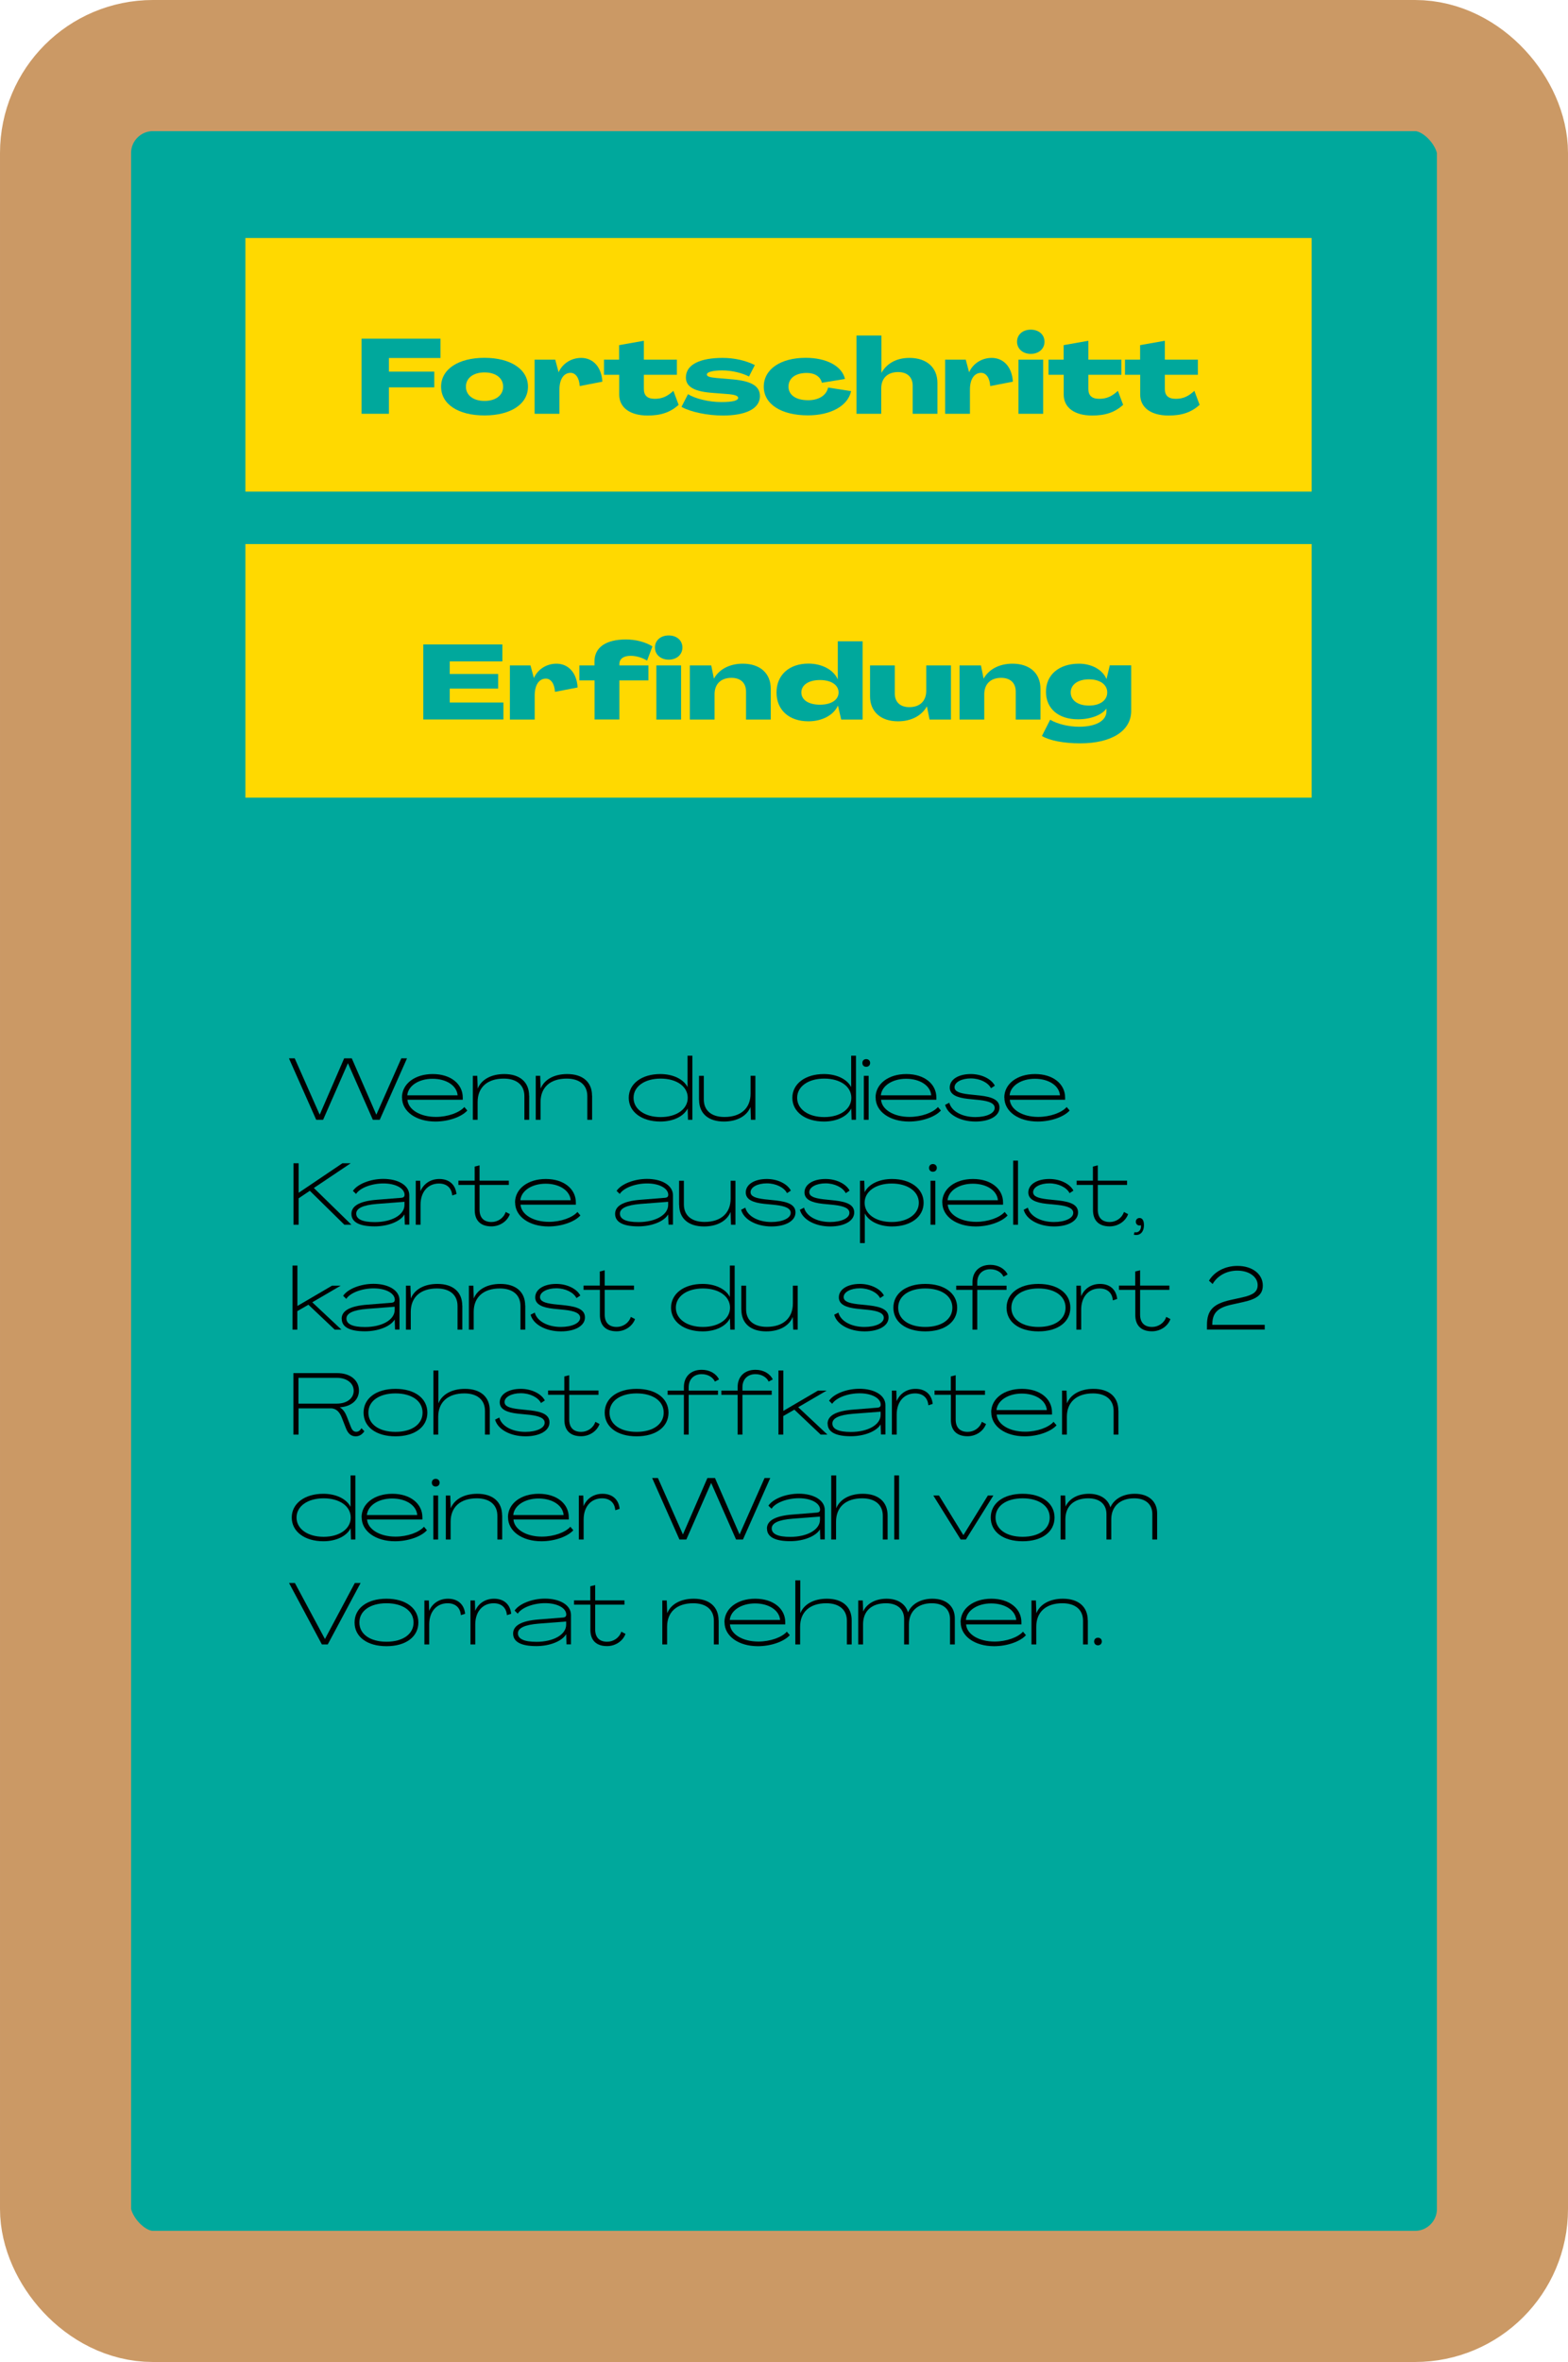 <?xml version="1.0" encoding="UTF-8"?><svg id="Layer_2" xmlns="http://www.w3.org/2000/svg" viewBox="0 0 179.41 270.12"><defs><style>.cls-1{fill:none;stroke:#cb9965;stroke-miterlimit:10;stroke-width:15px;}.cls-2{fill:#ffd900;}.cls-2,.cls-3,.cls-4{stroke-width:0px;}.cls-3{fill:#00a89c;}.cls-4{fill:#010101;}</style></defs><g id="Layer_1-2"><rect class="cls-3" x="7.5" y="7.5" width="164.41" height="255.12" rx="10" ry="10"/><rect class="cls-1" x="7.5" y="7.5" width="164.41" height="255.12" rx="10" ry="10"/><rect class="cls-2" x="28.08" y="62.22" width="122" height="29"/><path class="cls-3" d="m48.43,73.7h9.05v1.94h-6.02v1.44h5.54v1.67h-5.54v1.59h6.14v1.94h-9.17v-8.59Z"/><path class="cls-3" d="m66.09,78.62l-2.59.5c-.05-.92-.46-1.51-1.04-1.51-.8,0-1.28.74-1.28,1.92v2.76h-2.84v-6.19h2.36l.38,1.43h.01c.46-1.01,1.46-1.63,2.58-1.63,1.38,0,2.33,1.07,2.42,2.72Z"/><path class="cls-3" d="m68.02,77.81h-1.73v-1.71h1.73v-.46c0-1.61,1.32-2.51,3.6-2.51,1.12,0,2.23.29,3.03.79l-.61,1.63c-.56-.35-1.26-.55-1.88-.55-.82,0-1.29.35-1.29.94v.16h3.32v1.71h-3.32v4.47h-2.84v-4.47Z"/><path class="cls-3" d="m74.94,74.05c0-.82.66-1.38,1.57-1.38s1.57.56,1.57,1.38-.66,1.39-1.57,1.39-1.57-.58-1.57-1.39Zm.16,2.05h2.83v6.19h-2.83v-6.19Z"/><path class="cls-3" d="m88.19,78.79v3.5h-2.83v-3.2c0-.98-.61-1.57-1.67-1.57-1.2,0-1.93.7-1.93,1.87v2.9h-2.83v-6.19h2.45l.3,1.5h.01c.58-1.03,1.75-1.7,3.3-1.7,1.97,0,3.21,1.1,3.2,2.89Z"/><path class="cls-3" d="m88.85,79.19c0-1.99,1.44-3.3,3.65-3.3,1.55,0,2.87.71,3.35,1.79h.01v-4.34h2.84v8.95h-2.45l-.37-1.59h-.01c-.49,1.09-1.82,1.79-3.37,1.79-2.21,0-3.65-1.29-3.65-3.29Zm7.1,0c0-.85-.84-1.42-2.13-1.42s-2.13.56-2.13,1.42.84,1.4,2.13,1.4,2.13-.55,2.13-1.4Z"/><path class="cls-3" d="m99.55,79.6v-3.5h2.83v3.2c0,.98.61,1.57,1.67,1.57,1.2,0,1.93-.7,1.93-1.87v-2.9h2.83v6.19h-2.45l-.3-1.5h-.01c-.58,1.03-1.75,1.7-3.3,1.7-1.97,0-3.21-1.1-3.2-2.89Z"/><path class="cls-3" d="m119.05,78.79v3.5h-2.83v-3.2c0-.98-.61-1.57-1.67-1.57-1.2,0-1.93.7-1.93,1.87v2.9h-2.83v-6.19h2.45l.3,1.5h.01c.58-1.03,1.75-1.7,3.3-1.7,1.97,0,3.21,1.1,3.2,2.89Z"/><path class="cls-3" d="m119.22,84.16l.94-1.85c.83.49,2.1.8,3.31.8,1.92,0,3.13-.68,3.13-1.77v-.3h-.01c-.53.74-1.81,1.22-3.25,1.22-2.23,0-3.66-1.22-3.66-3.15s1.48-3.21,3.77-3.21c1.45,0,2.7.68,3.15,1.75h.01l.37-1.56h2.45v5.21c0,2.28-2.24,3.71-5.84,3.71-1.86,0-3.51-.32-4.37-.84Zm7.47-4.97c0-.9-.82-1.5-2.09-1.5s-2.09.6-2.09,1.5.82,1.5,2.09,1.5,2.09-.6,2.09-1.5Z"/><rect class="cls-2" x="28.08" y="27.22" width="122" height="29"/><path class="cls-3" d="m41.37,38.73h9.03v2.21h-5.9v1.56h5.19v1.8h-5.19v3.02h-3.13v-8.59Z"/><path class="cls-3" d="m50.47,44.22c0-1.99,1.97-3.3,4.96-3.3s4.98,1.31,4.98,3.3-1.97,3.29-4.98,3.29-4.96-1.29-4.96-3.29Zm7.1,0c0-.98-.84-1.63-2.13-1.63s-2.13.65-2.13,1.63.84,1.63,2.13,1.63,2.13-.65,2.13-1.63Z"/><path class="cls-3" d="m68.92,43.65l-2.59.5c-.05-.92-.46-1.51-1.04-1.51-.8,0-1.28.74-1.28,1.92v2.76h-2.84v-6.19h2.36l.38,1.43h.01c.46-1.01,1.46-1.63,2.58-1.63,1.38,0,2.33,1.07,2.42,2.72Z"/><path class="cls-3" d="m70.85,45.11v-2.25h-1.74v-1.73h1.73v-1.66l2.83-.5v2.16h3.78v1.73h-3.78v1.62c0,.74.38,1.13,1.25,1.13s1.46-.3,2.13-.91l.6,1.6c-.96.86-2.03,1.22-3.55,1.22-2.02,0-3.25-.91-3.25-2.4Z"/><path class="cls-3" d="m77.98,46.52l.74-1.44c.84.52,2.4.9,3.8.9s1.94-.19,1.94-.48c0-.25-.44-.38-1.29-.44l-1.54-.12c-2.09-.14-3.15-.65-3.15-1.77,0-1.55,1.76-2.24,4.2-2.24,1.31,0,2.6.28,3.69.82l-.67,1.31c-.77-.4-1.94-.7-3.06-.7-1,0-1.76.16-1.76.47,0,.24.37.33,1.12.4l1.54.13c2.27.17,3.41.7,3.41,1.93,0,1.55-1.81,2.23-4.23,2.23-1.78,0-3.68-.4-4.73-.98Z"/><path class="cls-3" d="m87.39,44.22c0-1.99,1.92-3.3,4.8-3.3,2.4,0,4.16.96,4.49,2.42l-2.64.43c-.16-.68-.79-1.12-1.73-1.12-1.27,0-2.09.59-2.09,1.56s.85,1.56,2.25,1.56c1.21,0,2.09-.55,2.28-1.45l2.63.41c-.35,1.67-2.3,2.77-4.94,2.77-3.06,0-5.06-1.29-5.05-3.29Z"/><path class="cls-3" d="m98.01,38.37h2.84v4.26h.01c.59-1.03,1.66-1.7,3.2-1.7,1.97,0,3.21,1.1,3.2,2.89v3.5h-2.83v-3.2c0-.98-.61-1.57-1.67-1.57-1.2,0-1.93.7-1.93,1.87v2.9h-2.83v-8.95Z"/><path class="cls-3" d="m115.89,43.65l-2.59.5c-.05-.92-.46-1.51-1.04-1.51-.8,0-1.28.74-1.28,1.92v2.76h-2.84v-6.19h2.36l.38,1.43h.01c.46-1.01,1.46-1.63,2.58-1.63,1.38,0,2.33,1.07,2.42,2.72Z"/><path class="cls-3" d="m116.37,39.08c0-.82.66-1.38,1.57-1.38s1.57.56,1.57,1.38-.66,1.39-1.57,1.39-1.57-.58-1.57-1.39Zm.16,2.05h2.83v6.19h-2.83v-6.19Z"/><path class="cls-3" d="m121.71,45.11v-2.25h-1.74v-1.73h1.73v-1.66l2.83-.5v2.16h3.78v1.73h-3.78v1.62c0,.74.38,1.13,1.25,1.13s1.46-.3,2.13-.91l.6,1.6c-.96.86-2.03,1.22-3.55,1.22-2.02,0-3.25-.91-3.25-2.4Z"/><path class="cls-3" d="m130.46,45.11v-2.25h-1.74v-1.73h1.73v-1.66l2.83-.5v2.16h3.78v1.73h-3.78v1.62c0,.74.38,1.13,1.25,1.13s1.46-.3,2.13-.91l.6,1.6c-.96.86-2.03,1.22-3.55,1.22-2.02,0-3.25-.91-3.25-2.4Z"/><path class="cls-4" d="m33.07,121.03h.65l2.86,6.45h0l2.8-6.45h.87l2.81,6.45h0l2.86-6.45h.65l-3.12,7.03h-.79l-2.85-6.47h0l-2.84,6.47h-.79l-3.12-7.03Z"/><path class="cls-4" d="m45.99,125.52c0-1.56,1.46-2.69,3.52-2.69s3.44,1.13,3.44,2.69c0,.07,0,.18,0,.25h-6.33c.09,1.14,1.47,1.96,3.25,1.96,1.36,0,2.69-.48,3.26-1.13l.34.4c-.66.73-2.15,1.26-3.65,1.26-2.22,0-3.82-1.15-3.82-2.74Zm6.37-.26c-.1-1.13-1.31-1.89-2.87-1.89s-2.79.79-2.89,1.89h5.76Z"/><path class="cls-4" d="m60.55,125.3v2.76h-.55v-2.71c0-1.26-.88-2-2.36-2-1.88,0-2.99,1-2.99,2.68v2.03h-.55v-5.03h.51l.05,1.46h0c.42-1.04,1.55-1.66,3.04-1.66,1.78,0,2.84.92,2.84,2.47Z"/><path class="cls-4" d="m67.75,125.3v2.76h-.55v-2.71c0-1.26-.88-2-2.36-2-1.88,0-2.99,1-2.99,2.68v2.03h-.55v-5.03h.51l.05,1.46h0c.42-1.04,1.55-1.66,3.04-1.66,1.78,0,2.84.92,2.84,2.47Z"/><path class="cls-4" d="m71.94,125.55c0-1.61,1.48-2.72,3.61-2.72,1.47,0,2.66.59,3.12,1.49h0v-3.59h.55v7.33h-.5l-.04-1.29h0c-.45.9-1.65,1.49-3.12,1.49-2.14,0-3.62-1.11-3.62-2.71Zm6.75,0c0-1.3-1.27-2.2-3.1-2.2s-3.1.9-3.1,2.2,1.28,2.2,3.1,2.2,3.1-.91,3.1-2.2Z"/><path class="cls-4" d="m79.98,125.79v-2.76h.55v2.71c0,1.26.88,2,2.36,2,1.88,0,2.99-1,2.99-2.68v-2.03h.55v5.03h-.51l-.05-1.46h0c-.42,1.04-1.55,1.66-3.04,1.66-1.78,0-2.84-.92-2.84-2.47Z"/><path class="cls-4" d="m90.66,125.55c0-1.61,1.48-2.72,3.61-2.72,1.47,0,2.66.59,3.12,1.49h0v-3.59h.55v7.33h-.5l-.04-1.29h0c-.45.9-1.65,1.49-3.12,1.49-2.14,0-3.62-1.11-3.62-2.71Zm6.75,0c0-1.3-1.27-2.2-3.1-2.2s-3.1.9-3.1,2.2,1.28,2.2,3.1,2.2,3.1-.91,3.1-2.2Z"/><path class="cls-4" d="m98.67,121.56c0-.26.18-.44.44-.44s.45.18.45.44-.18.44-.45.44-.44-.18-.44-.44Zm.17,1.47h.55v5.03h-.55v-5.03Z"/><path class="cls-4" d="m100.18,125.52c0-1.56,1.46-2.69,3.52-2.69s3.44,1.13,3.44,2.69c0,.07,0,.18,0,.25h-6.33c.09,1.14,1.47,1.96,3.25,1.96,1.36,0,2.69-.48,3.26-1.13l.34.4c-.66.73-2.15,1.26-3.65,1.26-2.22,0-3.82-1.15-3.82-2.74Zm6.37-.26c-.1-1.13-1.31-1.89-2.87-1.89s-2.79.79-2.89,1.89h5.76Z"/><path class="cls-4" d="m108.14,126.35l.48-.24c.24.95,1.43,1.64,2.98,1.64,1.26,0,2.22-.43,2.21-1.05,0-.5-.59-.77-1.74-.9l-1.31-.13c-1.3-.14-2.09-.5-2.09-1.3,0-.94,1.02-1.54,2.41-1.54,1.23,0,2.36.56,2.75,1.33l-.44.29c-.33-.65-1.27-1.12-2.31-1.12s-1.85.42-1.86,1c0,.48.52.69,1.6.82l1.34.14c1.37.16,2.2.5,2.2,1.37.01.98-1.16,1.6-2.74,1.6-1.77,0-3.19-.81-3.48-1.91Z"/><path class="cls-4" d="m114.91,125.52c0-1.56,1.46-2.69,3.52-2.69s3.44,1.13,3.44,2.69c0,.07,0,.18,0,.25h-6.33c.09,1.14,1.47,1.96,3.25,1.96,1.36,0,2.69-.48,3.26-1.13l.34.4c-.66.73-2.15,1.26-3.65,1.26-2.22,0-3.82-1.15-3.82-2.74Zm6.37-.26c-.1-1.13-1.31-1.89-2.87-1.89s-2.79.79-2.89,1.89h5.76Z"/><path class="cls-4" d="m33.58,133.03h.59v3.37h.01l5-3.37h.95l-4.22,2.83,4.3,4.2h-.81l-3.95-3.88-1.28.86v3.02h-.59v-7.03Z"/><path class="cls-4" d="m40.21,138.82c0-.87.84-1.46,2.97-1.62l2.76-.22c.23-.02.35-.13.35-.34,0-.73-1-1.3-2.42-1.3-1.34,0-2.68.5-3.13,1.2l-.36-.35c.52-.78,1.99-1.37,3.48-1.37,1.64,0,2.97.7,2.97,1.87v3.36h-.51l-.04-1.15h-.01c-.47.79-1.87,1.35-3.41,1.35-1.7,0-2.65-.47-2.65-1.43Zm6.07-1.02v-.36l-3.12.24c-1.67.13-2.4.52-2.4,1.11,0,.64.71.97,2.12.97,1.96,0,3.4-.83,3.4-1.96Z"/><path class="cls-4" d="m52.24,136.55l-.5.16c-.07-.91-.68-1.36-1.51-1.36-1.28,0-2.11.97-2.11,2.42v2.29h-.55v-5.03h.51l.03,1.19h0c.38-.88,1.18-1.39,2.16-1.39,1.07,0,1.84.59,1.96,1.72Z"/><path class="cls-4" d="m54.32,138.36v-2.85h-1.87v-.49h1.86v-1.61l.56-.14v1.75h3.35v.49h-3.35v2.83c0,.91.48,1.41,1.37,1.41.73,0,1.4-.46,1.62-1.15l.48.25c-.3.83-1.16,1.4-2.11,1.4-1.24,0-1.92-.67-1.91-1.89Z"/><path class="cls-4" d="m58.93,137.52c0-1.56,1.46-2.69,3.52-2.69s3.44,1.13,3.44,2.69c0,.07,0,.18,0,.25h-6.33c.09,1.14,1.47,1.96,3.25,1.96,1.36,0,2.69-.48,3.26-1.13l.34.4c-.66.73-2.15,1.26-3.65,1.26-2.22,0-3.82-1.15-3.82-2.74Zm6.37-.26c-.1-1.13-1.31-1.89-2.87-1.89s-2.79.79-2.89,1.89h5.76Z"/><path class="cls-4" d="m70.38,138.82c0-.87.84-1.46,2.97-1.62l2.76-.22c.23-.02.35-.13.35-.34,0-.73-1-1.3-2.42-1.3-1.34,0-2.68.5-3.13,1.2l-.36-.35c.52-.78,1.99-1.37,3.48-1.37,1.64,0,2.97.7,2.97,1.87v3.36h-.51l-.04-1.15h-.01c-.47.79-1.87,1.35-3.41,1.35-1.7,0-2.65-.47-2.65-1.43Zm6.07-1.02v-.36l-3.12.24c-1.67.13-2.4.52-2.4,1.11,0,.64.71.97,2.12.97,1.96,0,3.4-.83,3.4-1.96Z"/><path class="cls-4" d="m77.7,137.79v-2.76h.55v2.71c0,1.26.88,2,2.36,2,1.88,0,2.99-1,2.99-2.68v-2.03h.55v5.03h-.51l-.05-1.46h0c-.42,1.04-1.55,1.66-3.04,1.66-1.78,0-2.84-.92-2.84-2.47Z"/><path class="cls-4" d="m84.8,138.35l.48-.24c.24.95,1.43,1.64,2.98,1.64,1.26,0,2.22-.43,2.21-1.05,0-.5-.59-.77-1.74-.9l-1.31-.13c-1.3-.14-2.09-.5-2.09-1.3,0-.94,1.02-1.54,2.41-1.54,1.23,0,2.36.56,2.75,1.33l-.44.29c-.33-.65-1.27-1.12-2.31-1.12s-1.85.42-1.86,1c0,.48.52.69,1.6.82l1.34.14c1.37.16,2.2.5,2.2,1.37,0,.98-1.16,1.6-2.74,1.6-1.77,0-3.19-.81-3.48-1.91Z"/><path class="cls-4" d="m91.52,138.35l.48-.24c.24.95,1.43,1.64,2.98,1.64,1.26,0,2.22-.43,2.21-1.05,0-.5-.59-.77-1.74-.9l-1.31-.13c-1.3-.14-2.09-.5-2.09-1.3,0-.94,1.02-1.54,2.41-1.54,1.23,0,2.36.56,2.75,1.33l-.44.29c-.33-.65-1.27-1.12-2.31-1.12s-1.85.42-1.86,1c0,.48.52.69,1.6.82l1.34.14c1.37.16,2.2.5,2.2,1.37,0,.98-1.16,1.6-2.74,1.6-1.77,0-3.19-.81-3.48-1.91Z"/><path class="cls-4" d="m98.39,135.03h.5l.04,1.3h.01c.45-.91,1.65-1.5,3.12-1.5,2.14,0,3.62,1.11,3.62,2.72s-1.48,2.71-3.61,2.71c-1.47,0-2.66-.59-3.12-1.49h0v3.39h-.55v-7.13Zm6.74,2.52c0-1.3-1.28-2.2-3.1-2.2s-3.1.9-3.1,2.2,1.27,2.2,3.1,2.2,3.1-.91,3.1-2.2Z"/><path class="cls-4" d="m106.3,133.56c0-.26.18-.44.44-.44s.45.18.45.44-.18.44-.45.44-.44-.18-.44-.44Zm.17,1.47h.55v5.03h-.55v-5.03Z"/><path class="cls-4" d="m107.81,137.52c0-1.56,1.46-2.69,3.52-2.69s3.44,1.13,3.44,2.69c0,.07,0,.18,0,.25h-6.33c.09,1.14,1.47,1.96,3.25,1.96,1.36,0,2.69-.48,3.26-1.13l.34.4c-.66.73-2.15,1.26-3.65,1.26-2.22,0-3.82-1.15-3.82-2.74Zm6.37-.26c-.1-1.13-1.31-1.89-2.87-1.89s-2.79.79-2.89,1.89h5.76Z"/><path class="cls-4" d="m115.93,132.73h.55v7.33h-.55v-7.33Z"/><path class="cls-4" d="m117.13,138.35l.48-.24c.24.95,1.43,1.64,2.98,1.64,1.26,0,2.22-.43,2.21-1.05,0-.5-.59-.77-1.74-.9l-1.31-.13c-1.3-.14-2.09-.5-2.09-1.3,0-.94,1.02-1.54,2.41-1.54,1.23,0,2.36.56,2.75,1.33l-.44.29c-.33-.65-1.27-1.12-2.31-1.12s-1.85.42-1.86,1c0,.48.52.69,1.6.82l1.34.14c1.37.16,2.2.5,2.2,1.37,0,.98-1.16,1.6-2.74,1.6-1.77,0-3.19-.81-3.48-1.91Z"/><path class="cls-4" d="m125.06,138.36v-2.85h-1.87v-.49h1.86v-1.61l.56-.14v1.75h3.35v.49h-3.35v2.83c0,.91.48,1.41,1.37,1.41.73,0,1.4-.46,1.62-1.15l.48.25c-.3.83-1.16,1.4-2.11,1.4-1.24,0-1.92-.67-1.91-1.89Z"/><path class="cls-4" d="m129.81,140.91c.45.12.79-.24.74-.79-.34.11-.59-.11-.59-.4,0-.24.17-.43.43-.43.3,0,.5.27.5.81,0,.82-.48,1.27-1.16,1.1l.08-.29Z"/><path class="cls-4" d="m33.48,144.73h.55v4.62h0l3.96-2.32h.99l-3.25,1.9,3.34,3.13h-.77l-3.01-2.85-1.27.73v2.12h-.55v-7.33Z"/><path class="cls-4" d="m39.09,150.82c0-.87.84-1.46,2.97-1.62l2.76-.22c.23-.02.35-.13.35-.34,0-.73-1-1.3-2.42-1.3-1.34,0-2.68.5-3.13,1.2l-.36-.35c.52-.78,1.99-1.37,3.48-1.37,1.64,0,2.97.7,2.97,1.87v3.36h-.51l-.04-1.15h0c-.47.79-1.87,1.35-3.41,1.35-1.7,0-2.65-.47-2.65-1.43Zm6.07-1.02v-.36l-3.12.24c-1.67.13-2.4.52-2.4,1.11,0,.64.71.97,2.12.97,1.96,0,3.4-.83,3.4-1.96Z"/><path class="cls-4" d="m52.9,149.3v2.76h-.55v-2.71c0-1.26-.88-2-2.36-2-1.88,0-2.99,1-2.99,2.68v2.03h-.55v-5.03h.51l.05,1.46h0c.42-1.04,1.55-1.66,3.04-1.66,1.78,0,2.84.92,2.84,2.47Z"/><path class="cls-4" d="m60.1,149.3v2.76h-.55v-2.71c0-1.26-.88-2-2.36-2-1.88,0-2.99,1-2.99,2.68v2.03h-.55v-5.03h.51l.05,1.46h0c.42-1.04,1.55-1.66,3.04-1.66,1.78,0,2.84.92,2.84,2.47Z"/><path class="cls-4" d="m60.71,150.35l.48-.24c.24.95,1.43,1.64,2.98,1.64,1.26,0,2.22-.43,2.21-1.05,0-.5-.59-.77-1.74-.9l-1.31-.13c-1.3-.14-2.09-.5-2.09-1.3,0-.94,1.02-1.54,2.41-1.54,1.23,0,2.36.56,2.75,1.33l-.44.29c-.33-.65-1.27-1.12-2.31-1.12s-1.85.42-1.86,1c0,.48.52.69,1.6.82l1.34.14c1.37.16,2.2.5,2.2,1.37,0,.98-1.16,1.6-2.74,1.6-1.77,0-3.19-.81-3.48-1.91Z"/><path class="cls-4" d="m68.64,150.36v-2.85h-1.87v-.49h1.86v-1.61l.56-.14v1.75h3.35v.49h-3.35v2.83c0,.91.48,1.41,1.37,1.41.73,0,1.4-.46,1.62-1.15l.48.25c-.3.83-1.16,1.4-2.11,1.4-1.24,0-1.92-.67-1.91-1.89Z"/><path class="cls-4" d="m76.78,149.55c0-1.61,1.48-2.72,3.61-2.72,1.47,0,2.66.59,3.12,1.49h0v-3.59h.55v7.33h-.5l-.04-1.29h0c-.45.9-1.65,1.49-3.12,1.49-2.14,0-3.62-1.11-3.62-2.71Zm6.75,0c0-1.3-1.27-2.2-3.1-2.2s-3.1.9-3.1,2.2,1.28,2.2,3.1,2.2,3.1-.91,3.1-2.2Z"/><path class="cls-4" d="m84.82,149.79v-2.76h.55v2.71c0,1.26.88,2,2.36,2,1.88,0,2.99-1,2.99-2.68v-2.03h.55v5.03h-.51l-.05-1.46h0c-.42,1.04-1.55,1.66-3.04,1.66-1.78,0-2.84-.92-2.84-2.47Z"/><path class="cls-4" d="m95.45,150.35l.48-.24c.24.95,1.43,1.64,2.98,1.64,1.26,0,2.22-.43,2.21-1.05,0-.5-.59-.77-1.74-.9l-1.31-.13c-1.3-.14-2.09-.5-2.09-1.3,0-.94,1.02-1.54,2.41-1.54,1.23,0,2.36.56,2.75,1.33l-.44.29c-.33-.65-1.27-1.12-2.31-1.12s-1.85.42-1.86,1c0,.48.52.69,1.6.82l1.34.14c1.37.16,2.2.5,2.2,1.37.01.98-1.16,1.6-2.74,1.6-1.77,0-3.19-.81-3.48-1.91Z"/><path class="cls-4" d="m102.22,149.55c0-1.64,1.45-2.72,3.65-2.72s3.65,1.08,3.65,2.72-1.44,2.71-3.65,2.71-3.65-1.07-3.65-2.71Zm6.75,0c0-1.33-1.23-2.2-3.1-2.2s-3.1.87-3.1,2.2,1.23,2.2,3.1,2.2,3.1-.87,3.1-2.2Z"/><path class="cls-4" d="m111.27,147.51h-1.86v-.48h1.86v-.41c0-1.2.8-1.97,2.04-1.97.9,0,1.66.43,1.98,1.1l-.47.25c-.24-.52-.83-.85-1.51-.85-.9,0-1.49.58-1.49,1.5v.38h3.35v.48h-3.35v4.55h-.55v-4.55Z"/><path class="cls-4" d="m115.17,149.55c0-1.64,1.45-2.72,3.65-2.72s3.65,1.08,3.65,2.72-1.44,2.71-3.65,2.71-3.65-1.07-3.65-2.71Zm6.75,0c0-1.33-1.23-2.2-3.1-2.2s-3.1.87-3.1,2.2,1.23,2.2,3.1,2.2,3.1-.87,3.1-2.2Z"/><path class="cls-4" d="m127.83,148.55l-.5.16c-.07-.91-.68-1.36-1.51-1.36-1.28,0-2.11.97-2.11,2.42v2.29h-.55v-5.03h.51l.03,1.19h.01c.38-.88,1.18-1.39,2.16-1.39,1.07,0,1.84.59,1.96,1.72Z"/><path class="cls-4" d="m129.9,150.36v-2.85h-1.87v-.49h1.86v-1.61l.56-.14v1.75h3.35v.49h-3.35v2.83c0,.91.48,1.41,1.37,1.41.73,0,1.4-.46,1.62-1.15l.48.25c-.3.83-1.16,1.4-2.11,1.4-1.24,0-1.92-.67-1.91-1.89Z"/><path class="cls-4" d="m138.1,151.53c0-1.67.71-2.42,2.68-2.86l1.36-.3c1.28-.28,1.76-.66,1.76-1.41,0-.92-.95-1.65-2.33-1.65-1.23,0-2.29.6-2.82,1.53l-.42-.38c.61-1.03,1.83-1.69,3.26-1.69,1.72,0,2.9.95,2.9,2.23,0,1.02-.61,1.54-2.23,1.9l-1.35.3c-1.63.36-2.2.97-2.2,2.31h6v.54h-6.61v-.52Z"/><path class="cls-4" d="m39.56,163.28l-.45-1.15c-.24-.62-.61-1.07-1.27-1.07h-3.68v3h-.59v-7.03h5.02c1.47,0,2.48.8,2.48,1.99,0,1.08-.87,1.84-2.2,1.92h0c.42.24.66.65.85,1.15l.4,1.03c.13.35.29.62.64.62.24,0,.44-.14.6-.41l.33.35c-.23.34-.55.58-1,.58-.6,0-.92-.42-1.13-.98Zm-1.01-2.76c1.13,0,1.92-.6,1.92-1.47s-.79-1.48-1.92-1.48h-4.4v2.95h4.4Z"/><path class="cls-4" d="m41.6,161.55c0-1.64,1.45-2.72,3.65-2.72s3.65,1.08,3.65,2.72-1.44,2.71-3.65,2.71-3.65-1.07-3.65-2.71Zm6.75,0c0-1.33-1.23-2.2-3.1-2.2s-3.1.87-3.1,2.2,1.23,2.2,3.1,2.2,3.1-.87,3.1-2.2Z"/><path class="cls-4" d="m49.6,156.73h.56v3.76h0c.42-1.04,1.55-1.66,3.04-1.66,1.78,0,2.84.92,2.84,2.47v2.76h-.55v-2.71c0-1.26-.88-2-2.36-2-1.88,0-2.99,1-2.99,2.68v2.03h-.55v-7.33Z"/><path class="cls-4" d="m56.65,162.35l.48-.24c.24.95,1.43,1.64,2.98,1.64,1.26,0,2.22-.43,2.21-1.05,0-.5-.59-.77-1.74-.9l-1.31-.13c-1.3-.14-2.09-.5-2.09-1.3,0-.94,1.02-1.54,2.41-1.54,1.23,0,2.36.56,2.75,1.33l-.44.29c-.33-.65-1.27-1.12-2.31-1.12s-1.85.42-1.86,1c0,.48.52.69,1.6.82l1.34.14c1.37.16,2.2.5,2.2,1.37.01.98-1.16,1.6-2.74,1.6-1.77,0-3.19-.81-3.48-1.91Z"/><path class="cls-4" d="m64.58,162.36v-2.85h-1.87v-.49h1.86v-1.61l.56-.14v1.75h3.35v.49h-3.35v2.83c0,.91.48,1.41,1.37,1.41.73,0,1.4-.46,1.62-1.15l.48.25c-.3.83-1.16,1.4-2.11,1.4-1.24,0-1.92-.67-1.91-1.89Z"/><path class="cls-4" d="m69.19,161.55c0-1.64,1.45-2.72,3.65-2.72s3.65,1.08,3.65,2.72-1.44,2.71-3.65,2.71-3.65-1.07-3.65-2.71Zm6.75,0c0-1.33-1.23-2.2-3.1-2.2s-3.1.87-3.1,2.2,1.23,2.2,3.1,2.2,3.1-.87,3.1-2.2Z"/><path class="cls-4" d="m78.25,159.51h-1.86v-.48h1.86v-.41c0-1.2.8-1.97,2.04-1.97.9,0,1.66.43,1.98,1.1l-.47.25c-.24-.52-.83-.85-1.51-.85-.9,0-1.49.58-1.49,1.5v.38h3.35v.48h-3.35v4.55h-.55v-4.55Z"/><path class="cls-4" d="m84.4,159.51h-1.86v-.48h1.86v-.41c0-1.2.8-1.97,2.04-1.97.9,0,1.66.43,1.98,1.1l-.47.25c-.24-.52-.83-.85-1.51-.85-.9,0-1.49.58-1.49,1.5v.38h3.35v.48h-3.35v4.55h-.55v-4.55Z"/><path class="cls-4" d="m89.08,156.73h.55v4.62h0l3.96-2.32h.99l-3.25,1.9,3.34,3.13h-.77l-3.01-2.85-1.27.73v2.12h-.55v-7.33Z"/><path class="cls-4" d="m94.69,162.82c0-.87.84-1.46,2.97-1.62l2.76-.22c.23-.02.35-.13.35-.34,0-.73-1-1.3-2.42-1.3-1.34,0-2.68.5-3.13,1.2l-.36-.35c.52-.78,1.99-1.37,3.48-1.37,1.64,0,2.97.7,2.97,1.87v3.36h-.51l-.04-1.15h0c-.47.79-1.87,1.35-3.41,1.35-1.7,0-2.65-.47-2.65-1.43Zm6.07-1.02v-.36l-3.12.24c-1.67.13-2.4.52-2.4,1.11,0,.64.71.97,2.12.97,1.96,0,3.4-.83,3.4-1.96Z"/><path class="cls-4" d="m106.72,160.55l-.5.16c-.07-.91-.68-1.36-1.51-1.36-1.28,0-2.11.97-2.11,2.42v2.29h-.55v-5.03h.51l.03,1.19h.01c.38-.88,1.18-1.39,2.16-1.39,1.07,0,1.84.59,1.96,1.72Z"/><path class="cls-4" d="m108.8,162.36v-2.85h-1.87v-.49h1.86v-1.61l.56-.14v1.75h3.35v.49h-3.35v2.83c0,.91.48,1.41,1.37,1.41.73,0,1.4-.46,1.62-1.15l.48.25c-.3.83-1.16,1.4-2.11,1.4-1.24,0-1.92-.67-1.91-1.89Z"/><path class="cls-4" d="m113.41,161.52c0-1.56,1.46-2.69,3.52-2.69s3.44,1.13,3.44,2.69c0,.07,0,.18,0,.25h-6.33c.09,1.14,1.47,1.96,3.25,1.96,1.36,0,2.69-.48,3.26-1.13l.34.4c-.66.73-2.15,1.26-3.65,1.26-2.22,0-3.82-1.15-3.82-2.74Zm6.37-.26c-.1-1.13-1.31-1.89-2.87-1.89s-2.79.79-2.89,1.89h5.76Z"/><path class="cls-4" d="m127.97,161.3v2.76h-.55v-2.71c0-1.26-.88-2-2.36-2-1.88,0-2.99,1-2.99,2.68v2.03h-.55v-5.03h.51l.05,1.46h0c.42-1.04,1.55-1.66,3.04-1.66,1.78,0,2.84.92,2.84,2.47Z"/><path class="cls-4" d="m33.38,173.55c0-1.61,1.48-2.72,3.61-2.72,1.47,0,2.66.59,3.12,1.49h0v-3.59h.55v7.33h-.5l-.04-1.29h0c-.45.9-1.65,1.49-3.12,1.49-2.14,0-3.62-1.11-3.62-2.71Zm6.75,0c0-1.3-1.27-2.2-3.1-2.2s-3.1.9-3.1,2.2,1.28,2.2,3.1,2.2,3.1-.91,3.1-2.2Z"/><path class="cls-4" d="m41.37,173.52c0-1.56,1.46-2.69,3.52-2.69s3.44,1.13,3.44,2.69c0,.07,0,.18,0,.25h-6.33c.09,1.14,1.47,1.96,3.25,1.96,1.36,0,2.69-.48,3.26-1.13l.34.4c-.66.73-2.15,1.26-3.65,1.26-2.22,0-3.82-1.15-3.82-2.74Zm6.37-.26c-.1-1.13-1.31-1.89-2.87-1.89s-2.79.79-2.89,1.89h5.76Z"/><path class="cls-4" d="m49.41,169.56c0-.26.18-.44.44-.44s.45.18.45.44-.18.44-.45.44-.44-.18-.44-.44Zm.17,1.47h.55v5.03h-.55v-5.03Z"/><path class="cls-4" d="m57.46,173.3v2.76h-.55v-2.71c0-1.26-.88-2-2.36-2-1.88,0-2.99,1-2.99,2.68v2.03h-.55v-5.03h.51l.05,1.46h0c.42-1.04,1.55-1.66,3.04-1.66,1.78,0,2.84.92,2.84,2.47Z"/><path class="cls-4" d="m58.12,173.52c0-1.56,1.46-2.69,3.52-2.69s3.44,1.13,3.44,2.69c0,.07,0,.18,0,.25h-6.33c.09,1.14,1.47,1.96,3.25,1.96,1.36,0,2.69-.48,3.26-1.13l.34.4c-.66.73-2.15,1.26-3.65,1.26-2.22,0-3.82-1.15-3.82-2.74Zm6.37-.26c-.1-1.13-1.31-1.89-2.87-1.89s-2.79.79-2.89,1.89h5.76Z"/><path class="cls-4" d="m70.9,172.55l-.5.16c-.07-.91-.68-1.36-1.51-1.36-1.28,0-2.11.97-2.11,2.42v2.29h-.55v-5.03h.51l.03,1.19h.01c.38-.88,1.18-1.39,2.16-1.39,1.07,0,1.84.59,1.96,1.72Z"/><path class="cls-4" d="m74.63,169.03h.65l2.86,6.45h0l2.8-6.45h.87l2.81,6.45h0l2.86-6.45h.65l-3.12,7.03h-.79l-2.85-6.47h0l-2.84,6.47h-.79l-3.12-7.03Z"/><path class="cls-4" d="m87.75,174.82c0-.87.84-1.46,2.97-1.62l2.76-.22c.23-.02.35-.13.35-.34,0-.73-1-1.3-2.42-1.3-1.34,0-2.68.5-3.13,1.2l-.36-.35c.52-.78,1.99-1.37,3.48-1.37,1.64,0,2.97.7,2.97,1.87v3.36h-.51l-.04-1.15h0c-.47.79-1.87,1.35-3.41,1.35-1.7,0-2.65-.47-2.65-1.43Zm6.07-1.02v-.36l-3.12.24c-1.67.13-2.4.52-2.4,1.11,0,.64.71.97,2.12.97,1.96,0,3.4-.83,3.4-1.96Z"/><path class="cls-4" d="m95.12,168.73h.56v3.76h0c.42-1.04,1.55-1.66,3.04-1.66,1.78,0,2.84.92,2.84,2.47v2.76h-.55v-2.71c0-1.26-.88-2-2.36-2-1.88,0-2.99,1-2.99,2.68v2.03h-.55v-7.33Z"/><path class="cls-4" d="m102.32,168.73h.55v7.33h-.55v-7.33Z"/><path class="cls-4" d="m106.8,171.03h.64l2.79,4.53h0l2.8-4.53h.63l-3.14,5.03h-.6l-3.13-5.03Z"/><path class="cls-4" d="m113.36,173.55c0-1.64,1.45-2.72,3.65-2.72s3.65,1.08,3.65,2.72-1.44,2.71-3.65,2.71-3.65-1.07-3.65-2.71Zm6.75,0c0-1.33-1.23-2.2-3.1-2.2s-3.1.87-3.1,2.2,1.23,2.2,3.1,2.2,3.1-.87,3.1-2.2Z"/><path class="cls-4" d="m121.37,171.03h.51l.04,1.26h0c.42-.91,1.41-1.46,2.68-1.46s2.17.59,2.45,1.55h0c.45-1.02,1.54-1.55,2.79-1.55,1.61,0,2.56.89,2.56,2.24v2.99h-.55v-2.9c0-1.14-.78-1.81-2.08-1.81-1.65,0-2.62.96-2.62,2.41v2.3h-.55v-2.9c0-1.14-.78-1.81-2.08-1.81-1.65,0-2.62.9-2.62,2.41v2.3h-.55v-5.03Z"/><path class="cls-4" d="m33.08,181.03h.66l3.44,6.41h0l3.42-6.41h.66l-3.76,7.03h-.67l-3.76-7.03Z"/><path class="cls-4" d="m40.57,185.55c0-1.64,1.45-2.72,3.65-2.72s3.65,1.08,3.65,2.72-1.44,2.71-3.65,2.71-3.65-1.07-3.65-2.71Zm6.75,0c0-1.33-1.23-2.2-3.1-2.2s-3.1.87-3.1,2.2,1.23,2.2,3.1,2.2,3.1-.87,3.1-2.2Z"/><path class="cls-4" d="m53.23,184.55l-.5.16c-.07-.91-.68-1.36-1.51-1.36-1.28,0-2.11.97-2.11,2.42v2.29h-.55v-5.03h.51l.03,1.19h0c.38-.88,1.18-1.39,2.16-1.39,1.07,0,1.84.59,1.96,1.72Z"/><path class="cls-4" d="m58.5,184.55l-.5.16c-.07-.91-.68-1.36-1.51-1.36-1.28,0-2.11.97-2.11,2.42v2.29h-.55v-5.03h.51l.03,1.19h0c.38-.88,1.18-1.39,2.16-1.39,1.07,0,1.84.59,1.96,1.72Z"/><path class="cls-4" d="m58.71,186.82c0-.87.84-1.46,2.97-1.62l2.76-.22c.23-.02.35-.13.35-.34,0-.73-1-1.3-2.42-1.3-1.34,0-2.68.5-3.13,1.2l-.36-.35c.52-.78,1.99-1.37,3.48-1.37,1.64,0,2.97.7,2.97,1.87v3.36h-.51l-.04-1.15h-.01c-.47.79-1.87,1.35-3.41,1.35-1.7,0-2.65-.47-2.65-1.43Zm6.07-1.02v-.36l-3.12.24c-1.67.13-2.4.52-2.4,1.11,0,.64.71.97,2.12.97,1.96,0,3.4-.83,3.4-1.96Z"/><path class="cls-4" d="m67.55,186.36v-2.85h-1.87v-.49h1.86v-1.61l.56-.14v1.75h3.35v.49h-3.35v2.83c0,.91.48,1.41,1.37,1.41.73,0,1.4-.46,1.62-1.15l.48.25c-.3.83-1.16,1.4-2.11,1.4-1.24,0-1.92-.67-1.91-1.89Z"/><path class="cls-4" d="m82.23,185.3v2.76h-.55v-2.71c0-1.26-.88-2-2.36-2-1.88,0-2.99,1-2.99,2.68v2.03h-.55v-5.03h.51l.05,1.46h0c.42-1.04,1.55-1.66,3.04-1.66,1.78,0,2.84.92,2.84,2.47Z"/><path class="cls-4" d="m82.89,185.52c0-1.56,1.46-2.69,3.52-2.69s3.44,1.13,3.44,2.69c0,.07,0,.18,0,.25h-6.33c.09,1.14,1.47,1.96,3.25,1.96,1.36,0,2.69-.48,3.26-1.13l.34.4c-.66.73-2.15,1.26-3.65,1.26-2.22,0-3.82-1.15-3.82-2.74Zm6.37-.26c-.1-1.13-1.31-1.89-2.87-1.89s-2.79.79-2.89,1.89h5.76Z"/><path class="cls-4" d="m91.01,180.73h.56v3.76h0c.42-1.04,1.55-1.66,3.04-1.66,1.78,0,2.84.92,2.84,2.47v2.76h-.55v-2.71c0-1.26-.88-2-2.36-2-1.88,0-2.99,1-2.99,2.68v2.03h-.55v-7.33Z"/><path class="cls-4" d="m98.21,183.03h.51l.04,1.26h0c.42-.91,1.41-1.46,2.68-1.46s2.17.59,2.45,1.55h.01c.45-1.02,1.54-1.55,2.79-1.55,1.61,0,2.56.89,2.56,2.24v2.99h-.55v-2.9c0-1.14-.78-1.81-2.08-1.81-1.65,0-2.62.96-2.62,2.41v2.3h-.55v-2.9c0-1.14-.78-1.81-2.08-1.81-1.65,0-2.62.9-2.62,2.41v2.3h-.55v-5.03Z"/><path class="cls-4" d="m109.91,185.52c0-1.56,1.46-2.69,3.52-2.69s3.44,1.13,3.44,2.69c0,.07,0,.18,0,.25h-6.33c.09,1.14,1.47,1.96,3.25,1.96,1.36,0,2.69-.48,3.26-1.13l.34.4c-.66.73-2.15,1.26-3.65,1.26-2.22,0-3.82-1.15-3.82-2.74Zm6.37-.26c-.1-1.13-1.31-1.89-2.87-1.89s-2.79.79-2.89,1.89h5.76Z"/><path class="cls-4" d="m124.47,185.3v2.76h-.55v-2.71c0-1.26-.88-2-2.36-2-1.88,0-2.99,1-2.99,2.68v2.03h-.55v-5.03h.51l.05,1.46h0c.42-1.04,1.55-1.66,3.04-1.66,1.78,0,2.84.92,2.84,2.47Z"/><path class="cls-4" d="m125.19,187.72c0-.25.18-.43.44-.43s.44.18.44.43-.18.44-.44.44-.44-.18-.44-.44Z"/></g></svg>